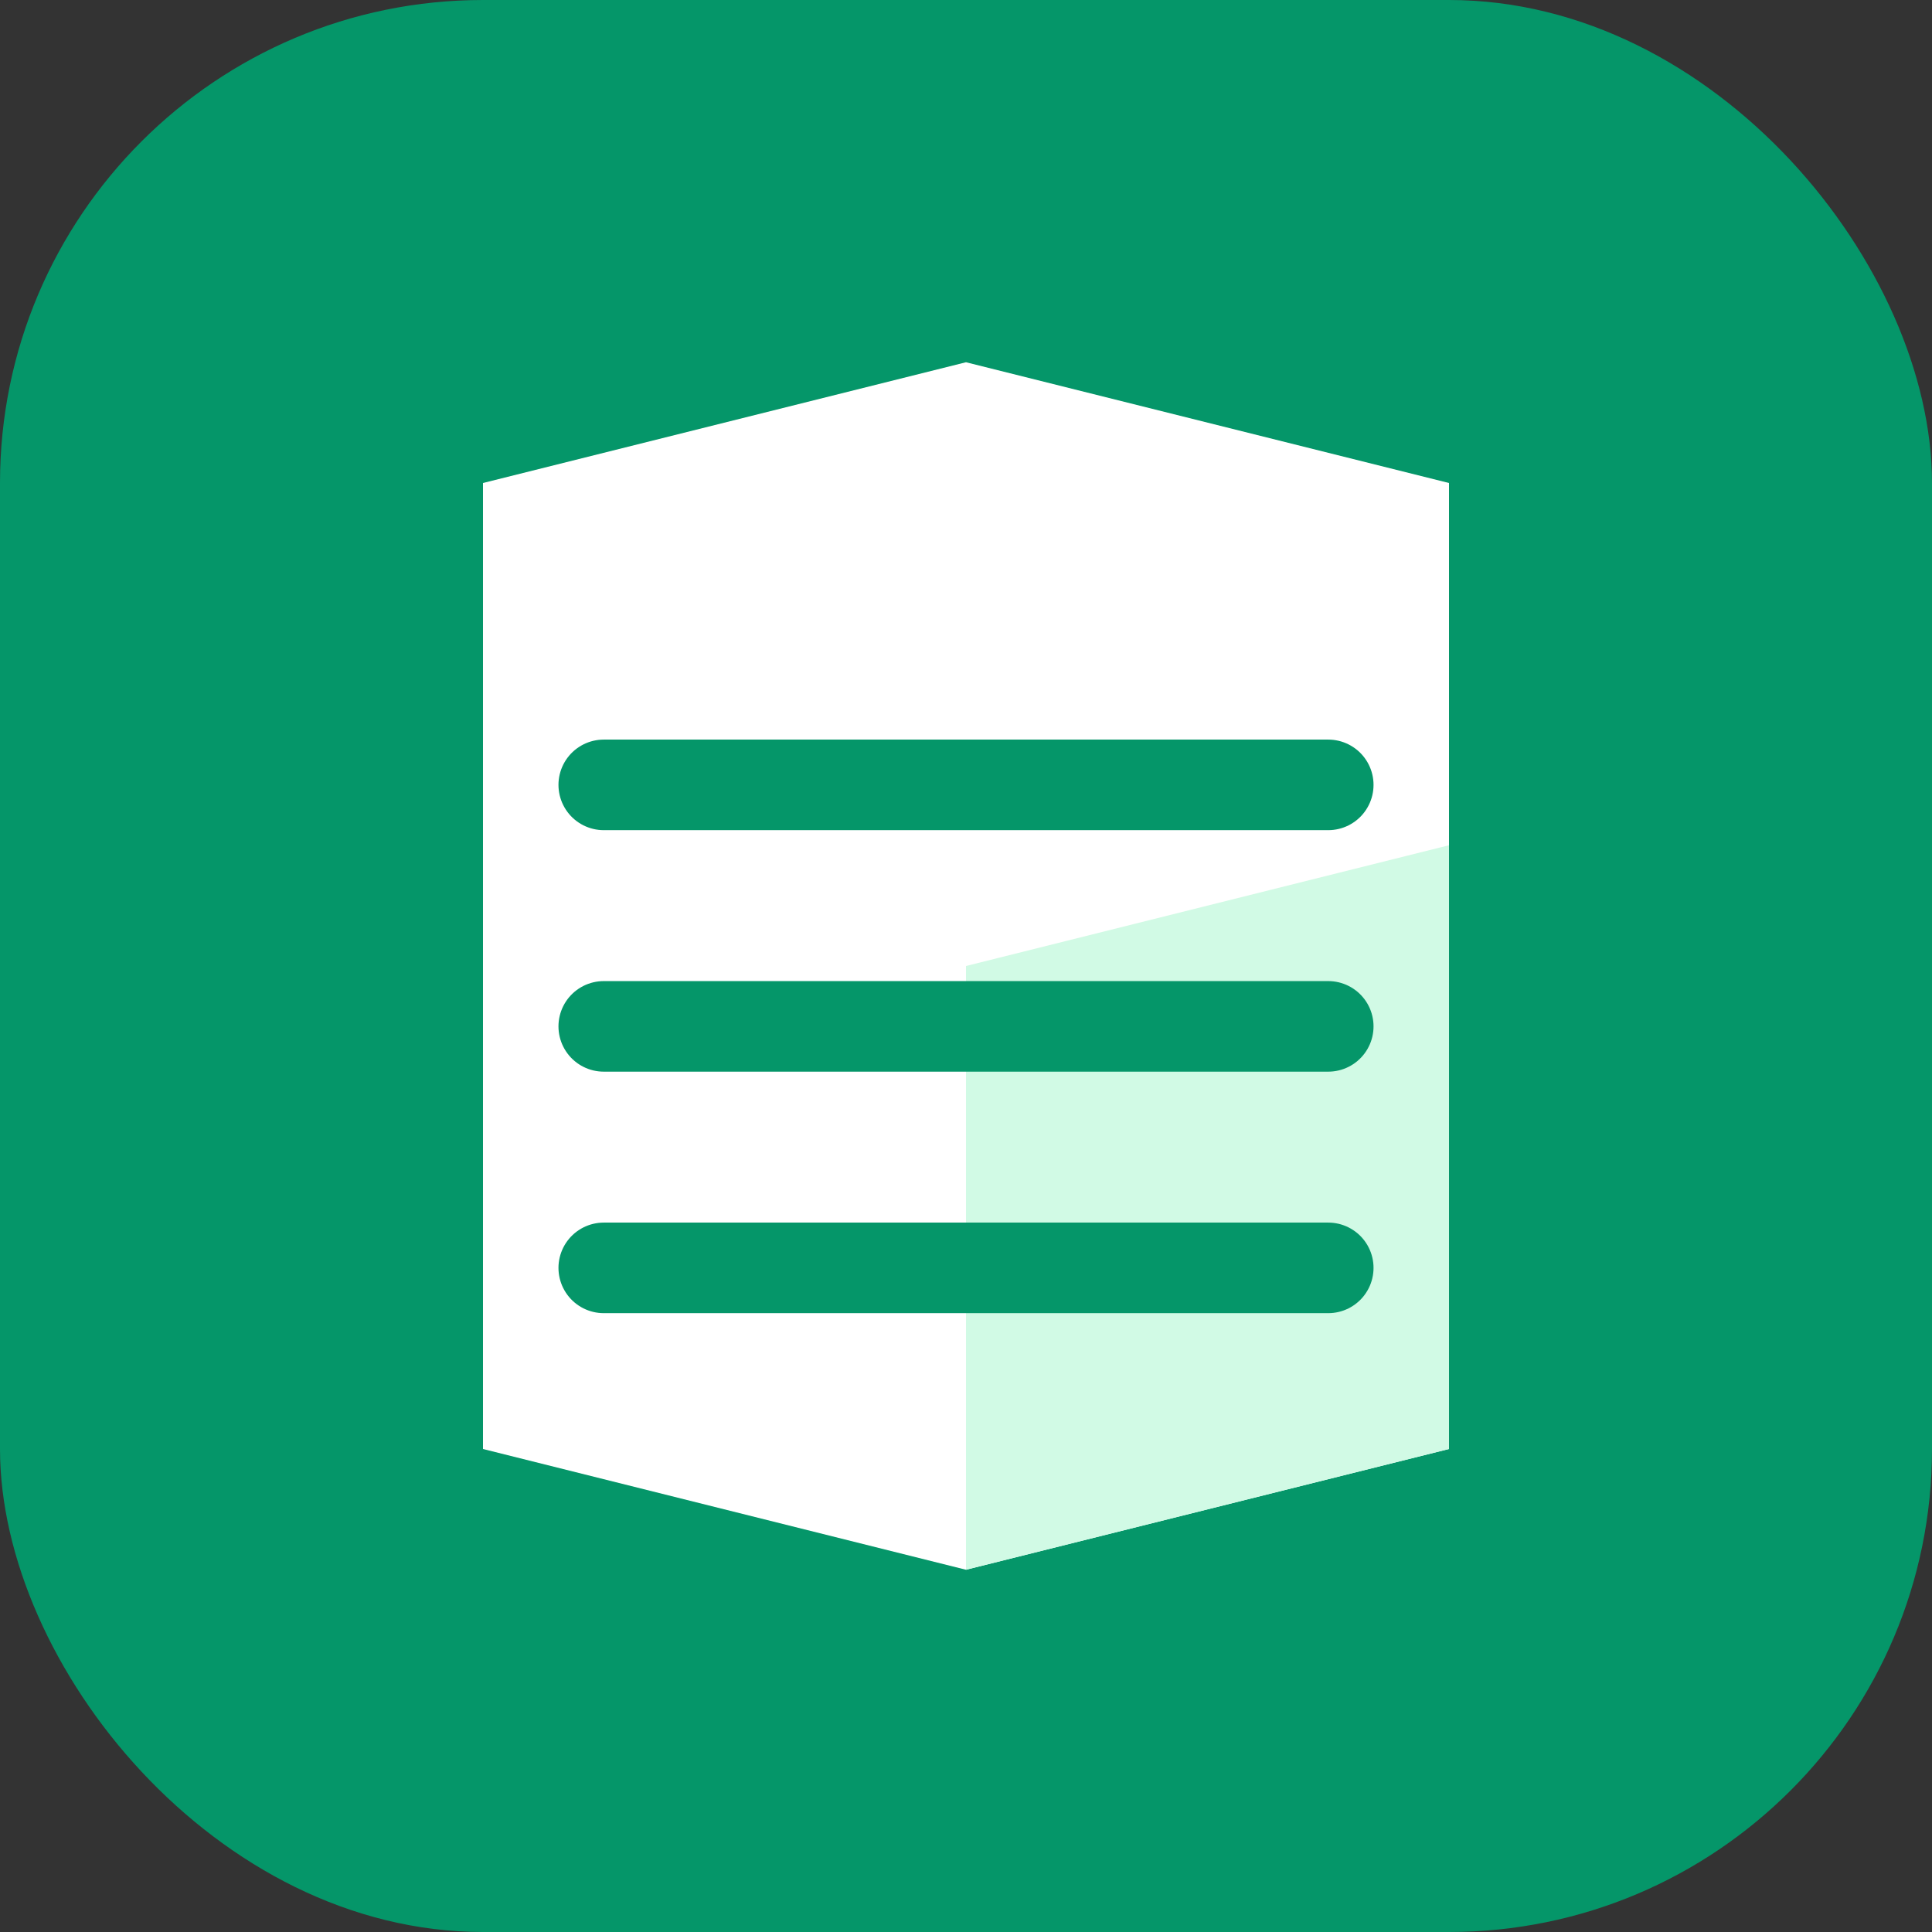 <svg width="512" height="512" viewBox="0 0 512 512" fill="none" xmlns="http://www.w3.org/2000/svg">
  <rect x="0" y="0" width="512" height="512" fill="#333333" stroke="none"/>
  <rect width="512" height="512" rx="128" fill="#059669"/>
  <path d="M128 128L256 96L384 128V384L256 416L128 384V128Z" fill="white"/>
  <path d="M256 256L384 224V384L256 416V256Z" fill="#D1FAE5"/>
  <path d="M160 208H352" stroke="#059669" stroke-width="24" stroke-linecap="round"/>
  <path d="M160 272H352" stroke="#059669" stroke-width="24" stroke-linecap="round"/>
  <path d="M160 336H352" stroke="#059669" stroke-width="24" stroke-linecap="round"/>
</svg> 